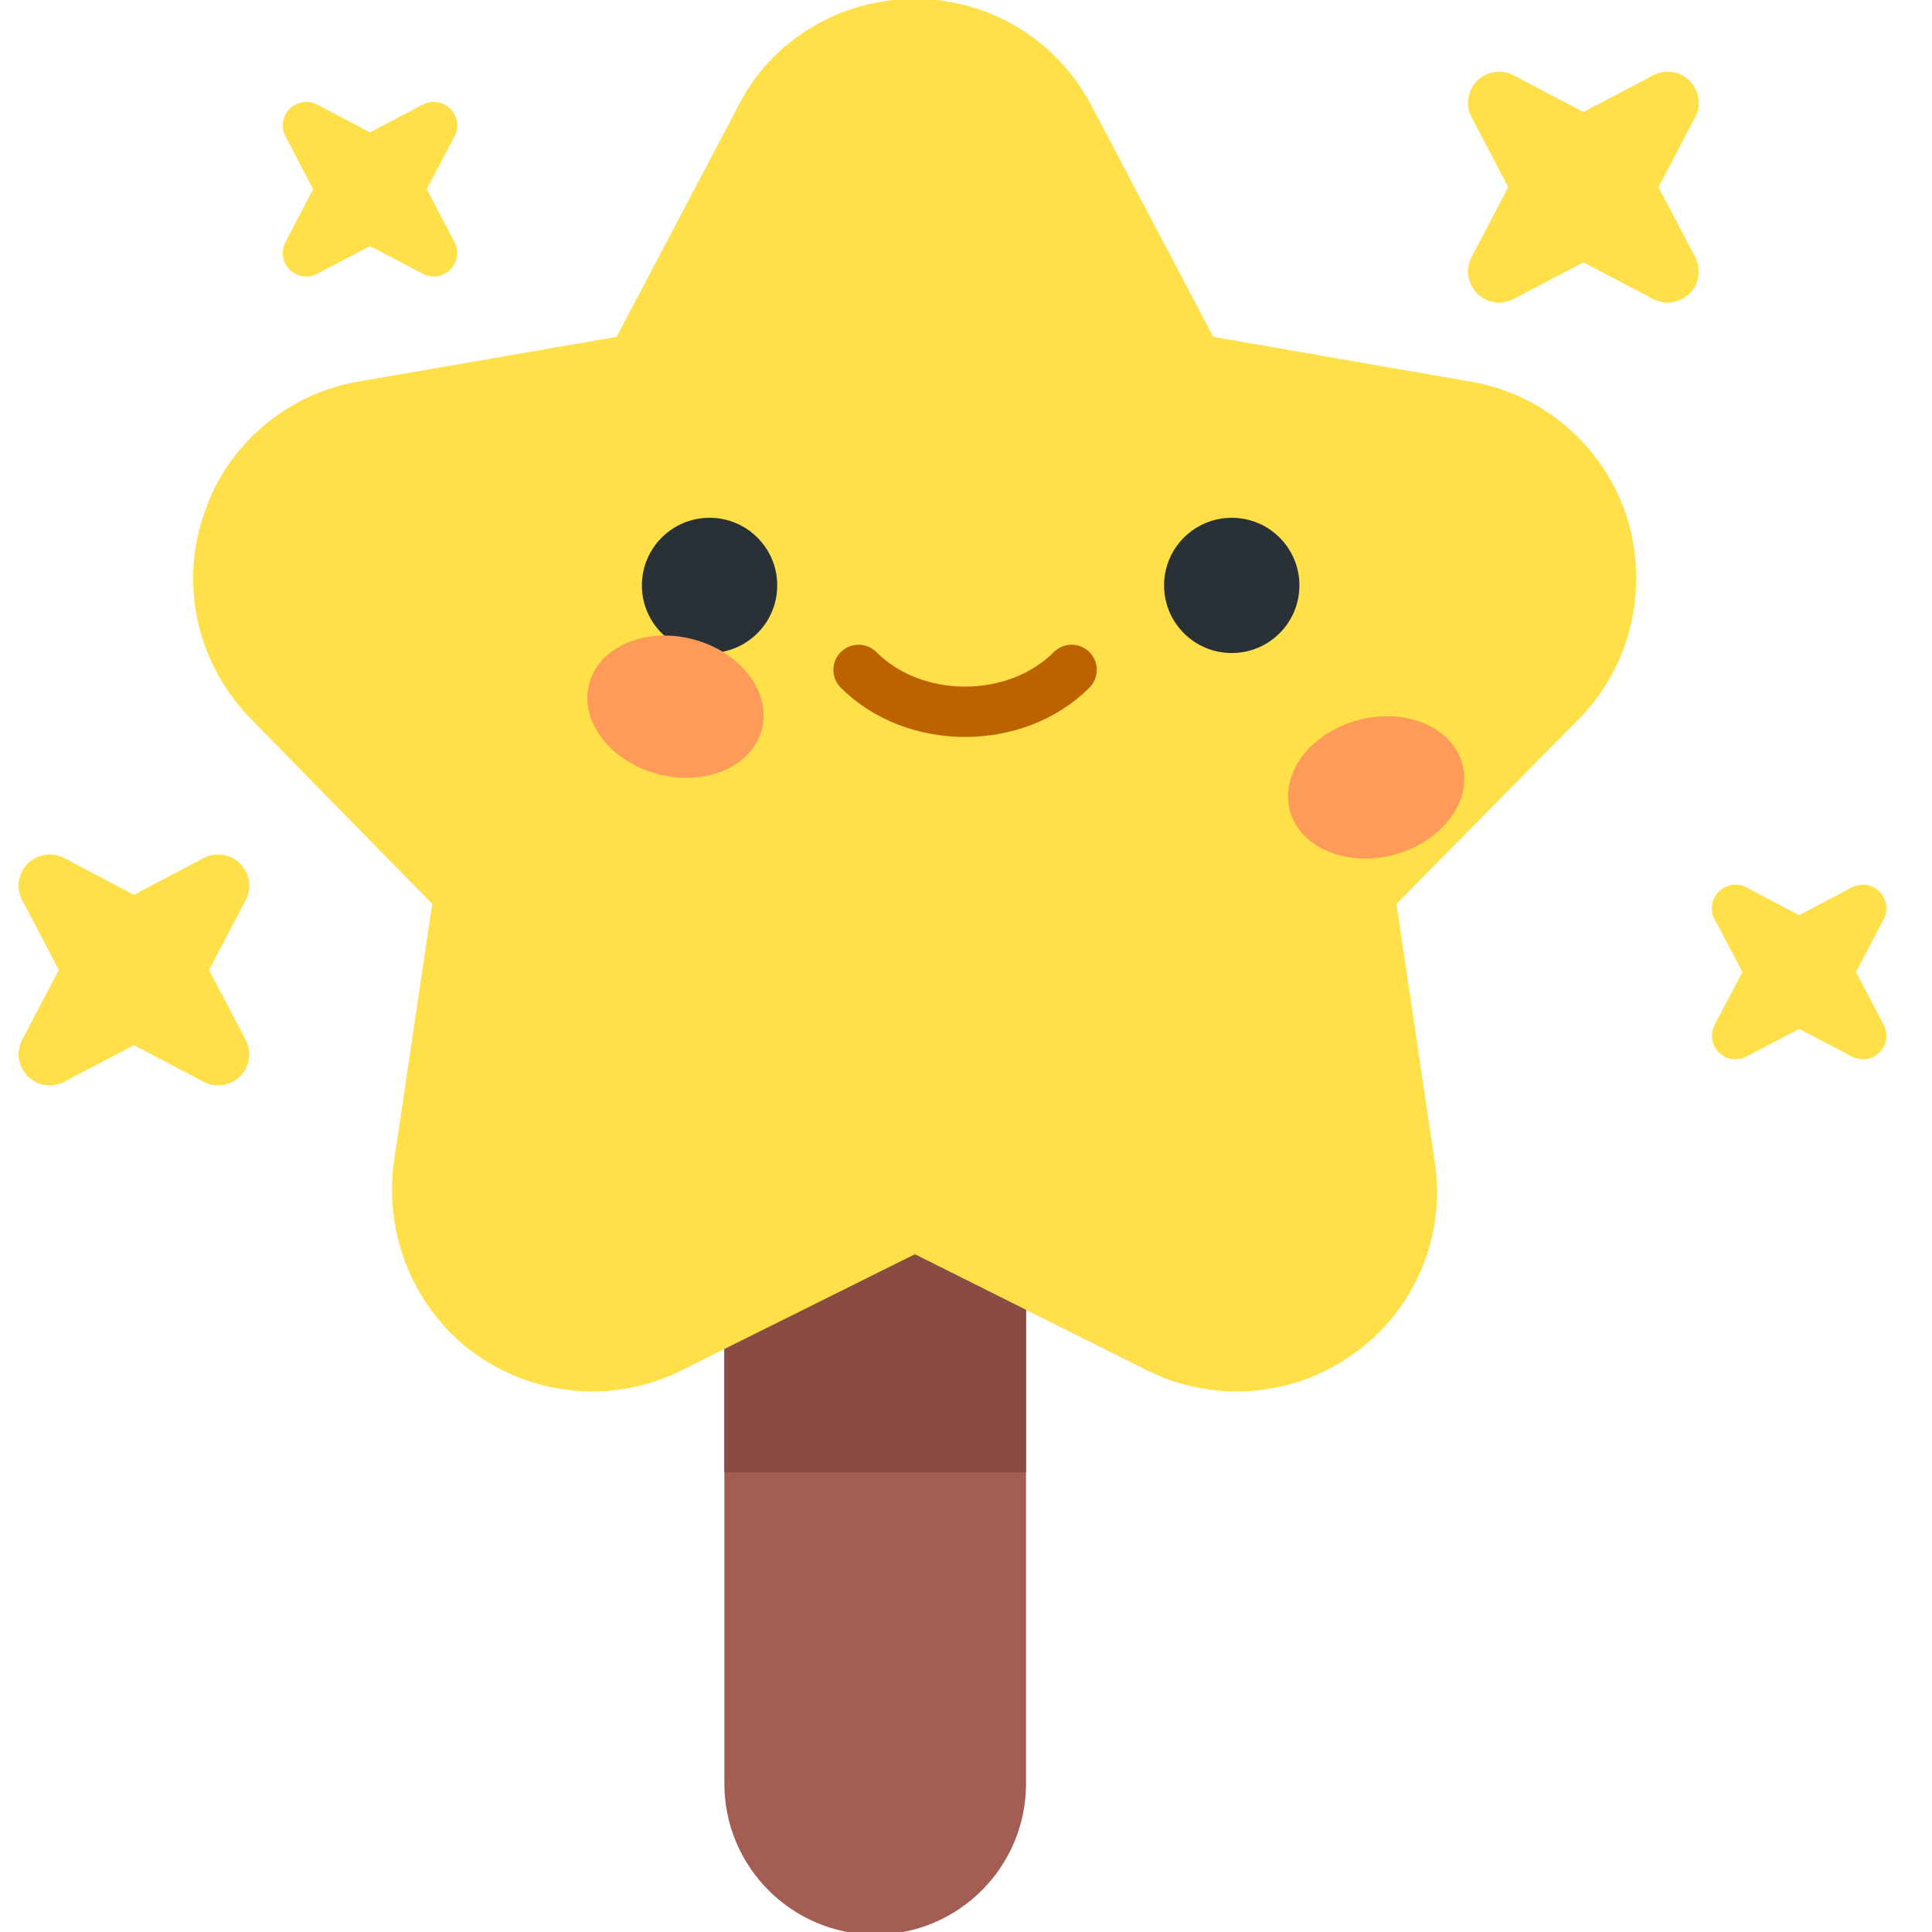 <?xml version="1.0" encoding="UTF-8" standalone="no"?>
<!DOCTYPE svg PUBLIC "-//W3C//DTD SVG 1.1//EN" "http://www.w3.org/Graphics/SVG/1.1/DTD/svg11.dtd">
<svg width="100%" height="100%" viewBox="0 0 256 256" version="1.1" xmlns="http://www.w3.org/2000/svg" xmlns:xlink="http://www.w3.org/1999/xlink" xml:space="preserve" xmlns:serif="http://www.serif.com/" style="fill-rule:evenodd;clip-rule:evenodd;stroke-linecap:round;stroke-linejoin:round;stroke-miterlimit:1.5;">
    <g id="Magic-Wand---Star" serif:id="Magic Wand - Star" transform="matrix(3.391,0,0,3.209,-18682.4,-762.682)">
        <g transform="matrix(1,0,0,1,43.403,0.105)">
            <g transform="matrix(0.647,0,0,0.48,-56.589,1.993)">
                <path d="M8597.66,579.905L8579.44,579.905L8579.44,644.208C8579.44,651.377 8583.53,657.197 8588.55,657.197C8593.58,657.197 8597.66,651.377 8597.66,644.208L8597.66,579.905Z" style="fill:rgb(164,93,82);"/>
                <clipPath id="_clip1">
                    <path d="M8597.66,579.905L8579.44,579.905L8579.44,644.208C8579.44,651.377 8583.53,657.197 8588.55,657.197C8593.58,657.197 8597.66,651.377 8597.66,644.208L8597.66,579.905Z"/>
                </clipPath>
                <g clip-path="url(#_clip1)">
                    <g transform="matrix(1.092,0,0,0.168,8393.98,570.342)">
                        <rect x="164.25" y="74.013" width="24.125" height="206.262" style="fill:rgb(138,75,66);"/>
                    </g>
                </g>
            </g>
            <g transform="matrix(4.837,0,1.77194e-32,5.112,-26365.9,-7067.07)">
                <path d="M6586.88,1429.78C6587.15,1429.24 6587.71,1428.91 6588.31,1428.91C6588.91,1428.91 6589.46,1429.24 6589.74,1429.78L6590.72,1431.64L6592.79,1432C6593.39,1432.1 6593.87,1432.52 6594.06,1433.09C6594.24,1433.66 6594.1,1434.29 6593.68,1434.72L6592.2,1436.22L6592.51,1438.31C6592.6,1438.9 6592.35,1439.5 6591.86,1439.85C6591.38,1440.2 6590.73,1440.26 6590.19,1439.99L6588.31,1439.05L6586.42,1439.99C6585.88,1440.26 6585.24,1440.2 6584.75,1439.85C6584.27,1439.5 6584.02,1438.9 6584.1,1438.31L6584.41,1436.22L6582.94,1434.72C6582.52,1434.29 6582.37,1433.66 6582.56,1433.09C6582.74,1432.52 6583.23,1432.1 6583.82,1432L6585.9,1431.64L6586.88,1429.78Z" style="fill:rgb(255,224,73);"/>
            </g>
            <g transform="matrix(1.205,0,0,1.205,-1127.16,-57.087)">
                <g transform="matrix(0.518,0,0,0.547,2915.48,-234.483)">
                    <g transform="matrix(1.328,0,0,1.328,-1614.94,-423.955)">
                        <circle cx="4965.19" cy="1006.27" r="3.19" style="fill:rgb(42,49,54);"/>
                    </g>
                    <g transform="matrix(1.328,0,0,1.328,-1582.25,-423.955)">
                        <circle cx="4965.19" cy="1006.27" r="3.19" style="fill:rgb(42,49,54);"/>
                    </g>
                </g>
                <g transform="matrix(1,0,0,1,-0.175,0)">
                    <g transform="matrix(0.877,0.248,-0.183,0.723,1323.26,-1690.16)">
                        <circle cx="4965.19" cy="1006.27" r="3.19" style="fill:rgb(255,155,88);"/>
                    </g>
                    <g transform="matrix(0.877,-0.248,0.183,0.723,977.687,775.34)">
                        <circle cx="4965.19" cy="1006.27" r="3.19" style="fill:rgb(255,155,88);"/>
                    </g>
                </g>
                <g transform="matrix(0.544,0,0,0.575,2790.64,-313.656)">
                    <path d="M4979.24,1010.67C4982.57,1014 4988.61,1014 4991.94,1010.67" style="fill:none;stroke:rgb(188,99,0);stroke-width:3px;"/>
                </g>
            </g>
        </g>
        <g transform="matrix(0.295,0,0,0.312,5509.37,237.687)">
            <g transform="matrix(0.577,-0.577,0.577,0.577,-5265.29,4735.11)">
                <path d="M8683.14,507.897C8683.63,506.3 8685.11,505.212 8686.78,505.212C8688.46,505.212 8689.93,506.3 8690.43,507.897L8693.3,517.134L8702.54,520.007C8704.14,520.503 8705.23,521.981 8705.23,523.654C8705.23,525.326 8704.14,526.804 8702.54,527.301L8693.3,530.174L8690.43,539.41C8689.93,541.007 8688.46,542.095 8686.78,542.095C8685.11,542.095 8683.63,541.007 8683.14,539.41L8680.26,530.174L8671.03,527.301C8669.43,526.804 8668.34,525.326 8668.34,523.654C8668.34,521.981 8669.43,520.503 8671.03,520.007L8680.26,517.134L8683.14,507.897Z" style="fill:rgb(255,224,73);"/>
            </g>
            <g transform="matrix(-0.763,-0.763,-0.763,0.763,7237.42,6253.18)">
                <path d="M8683.14,507.897C8683.63,506.3 8685.11,505.212 8686.78,505.212C8688.46,505.212 8689.93,506.3 8690.43,507.897L8693.3,517.134L8702.54,520.007C8704.14,520.503 8705.23,521.981 8705.23,523.654C8705.23,525.326 8704.14,526.804 8702.54,527.301L8693.3,530.174L8690.43,539.41C8689.93,541.007 8688.46,542.095 8686.78,542.095C8685.11,542.095 8683.63,541.007 8683.14,539.41L8680.26,530.174L8671.03,527.301C8669.43,526.804 8668.34,525.326 8668.34,523.654C8668.34,521.981 8669.43,520.503 8671.03,520.007L8680.26,517.134L8683.14,507.897Z" style="fill:rgb(255,224,73);"/>
            </g>
            <g transform="matrix(0.763,-0.763,0.763,0.763,-7009.7,6356.78)">
                <path d="M8683.14,507.897C8683.63,506.3 8685.11,505.212 8686.78,505.212C8688.46,505.212 8689.93,506.3 8690.43,507.897L8693.3,517.134L8702.54,520.007C8704.14,520.503 8705.23,521.981 8705.23,523.654C8705.23,525.326 8704.14,526.804 8702.54,527.301L8693.3,530.174L8690.43,539.41C8689.93,541.007 8688.46,542.095 8686.78,542.095C8685.11,542.095 8683.63,541.007 8683.14,539.41L8680.26,530.174L8671.03,527.301C8669.43,526.804 8668.34,525.326 8668.34,523.654C8668.34,521.981 8669.43,520.503 8671.03,520.007L8680.26,517.134L8683.14,507.897Z" style="fill:rgb(255,224,73);"/>
            </g>
            <g transform="matrix(-0.577,-0.577,-0.577,0.577,5552.86,4838.71)">
                <path d="M8683.14,507.897C8683.63,506.3 8685.11,505.212 8686.78,505.212C8688.46,505.212 8689.93,506.3 8690.43,507.897L8693.3,517.134L8702.54,520.007C8704.14,520.503 8705.23,521.981 8705.23,523.654C8705.23,525.326 8704.14,526.804 8702.54,527.301L8693.3,530.174L8690.43,539.41C8689.93,541.007 8688.46,542.095 8686.78,542.095C8685.11,542.095 8683.63,541.007 8683.14,539.41L8680.26,530.174L8671.03,527.301C8669.43,526.804 8668.34,525.326 8668.34,523.654C8668.34,521.981 8669.43,520.503 8671.03,520.007L8680.26,517.134L8683.14,507.897Z" style="fill:rgb(255,224,73);"/>
            </g>
        </g>
    </g>
</svg>
